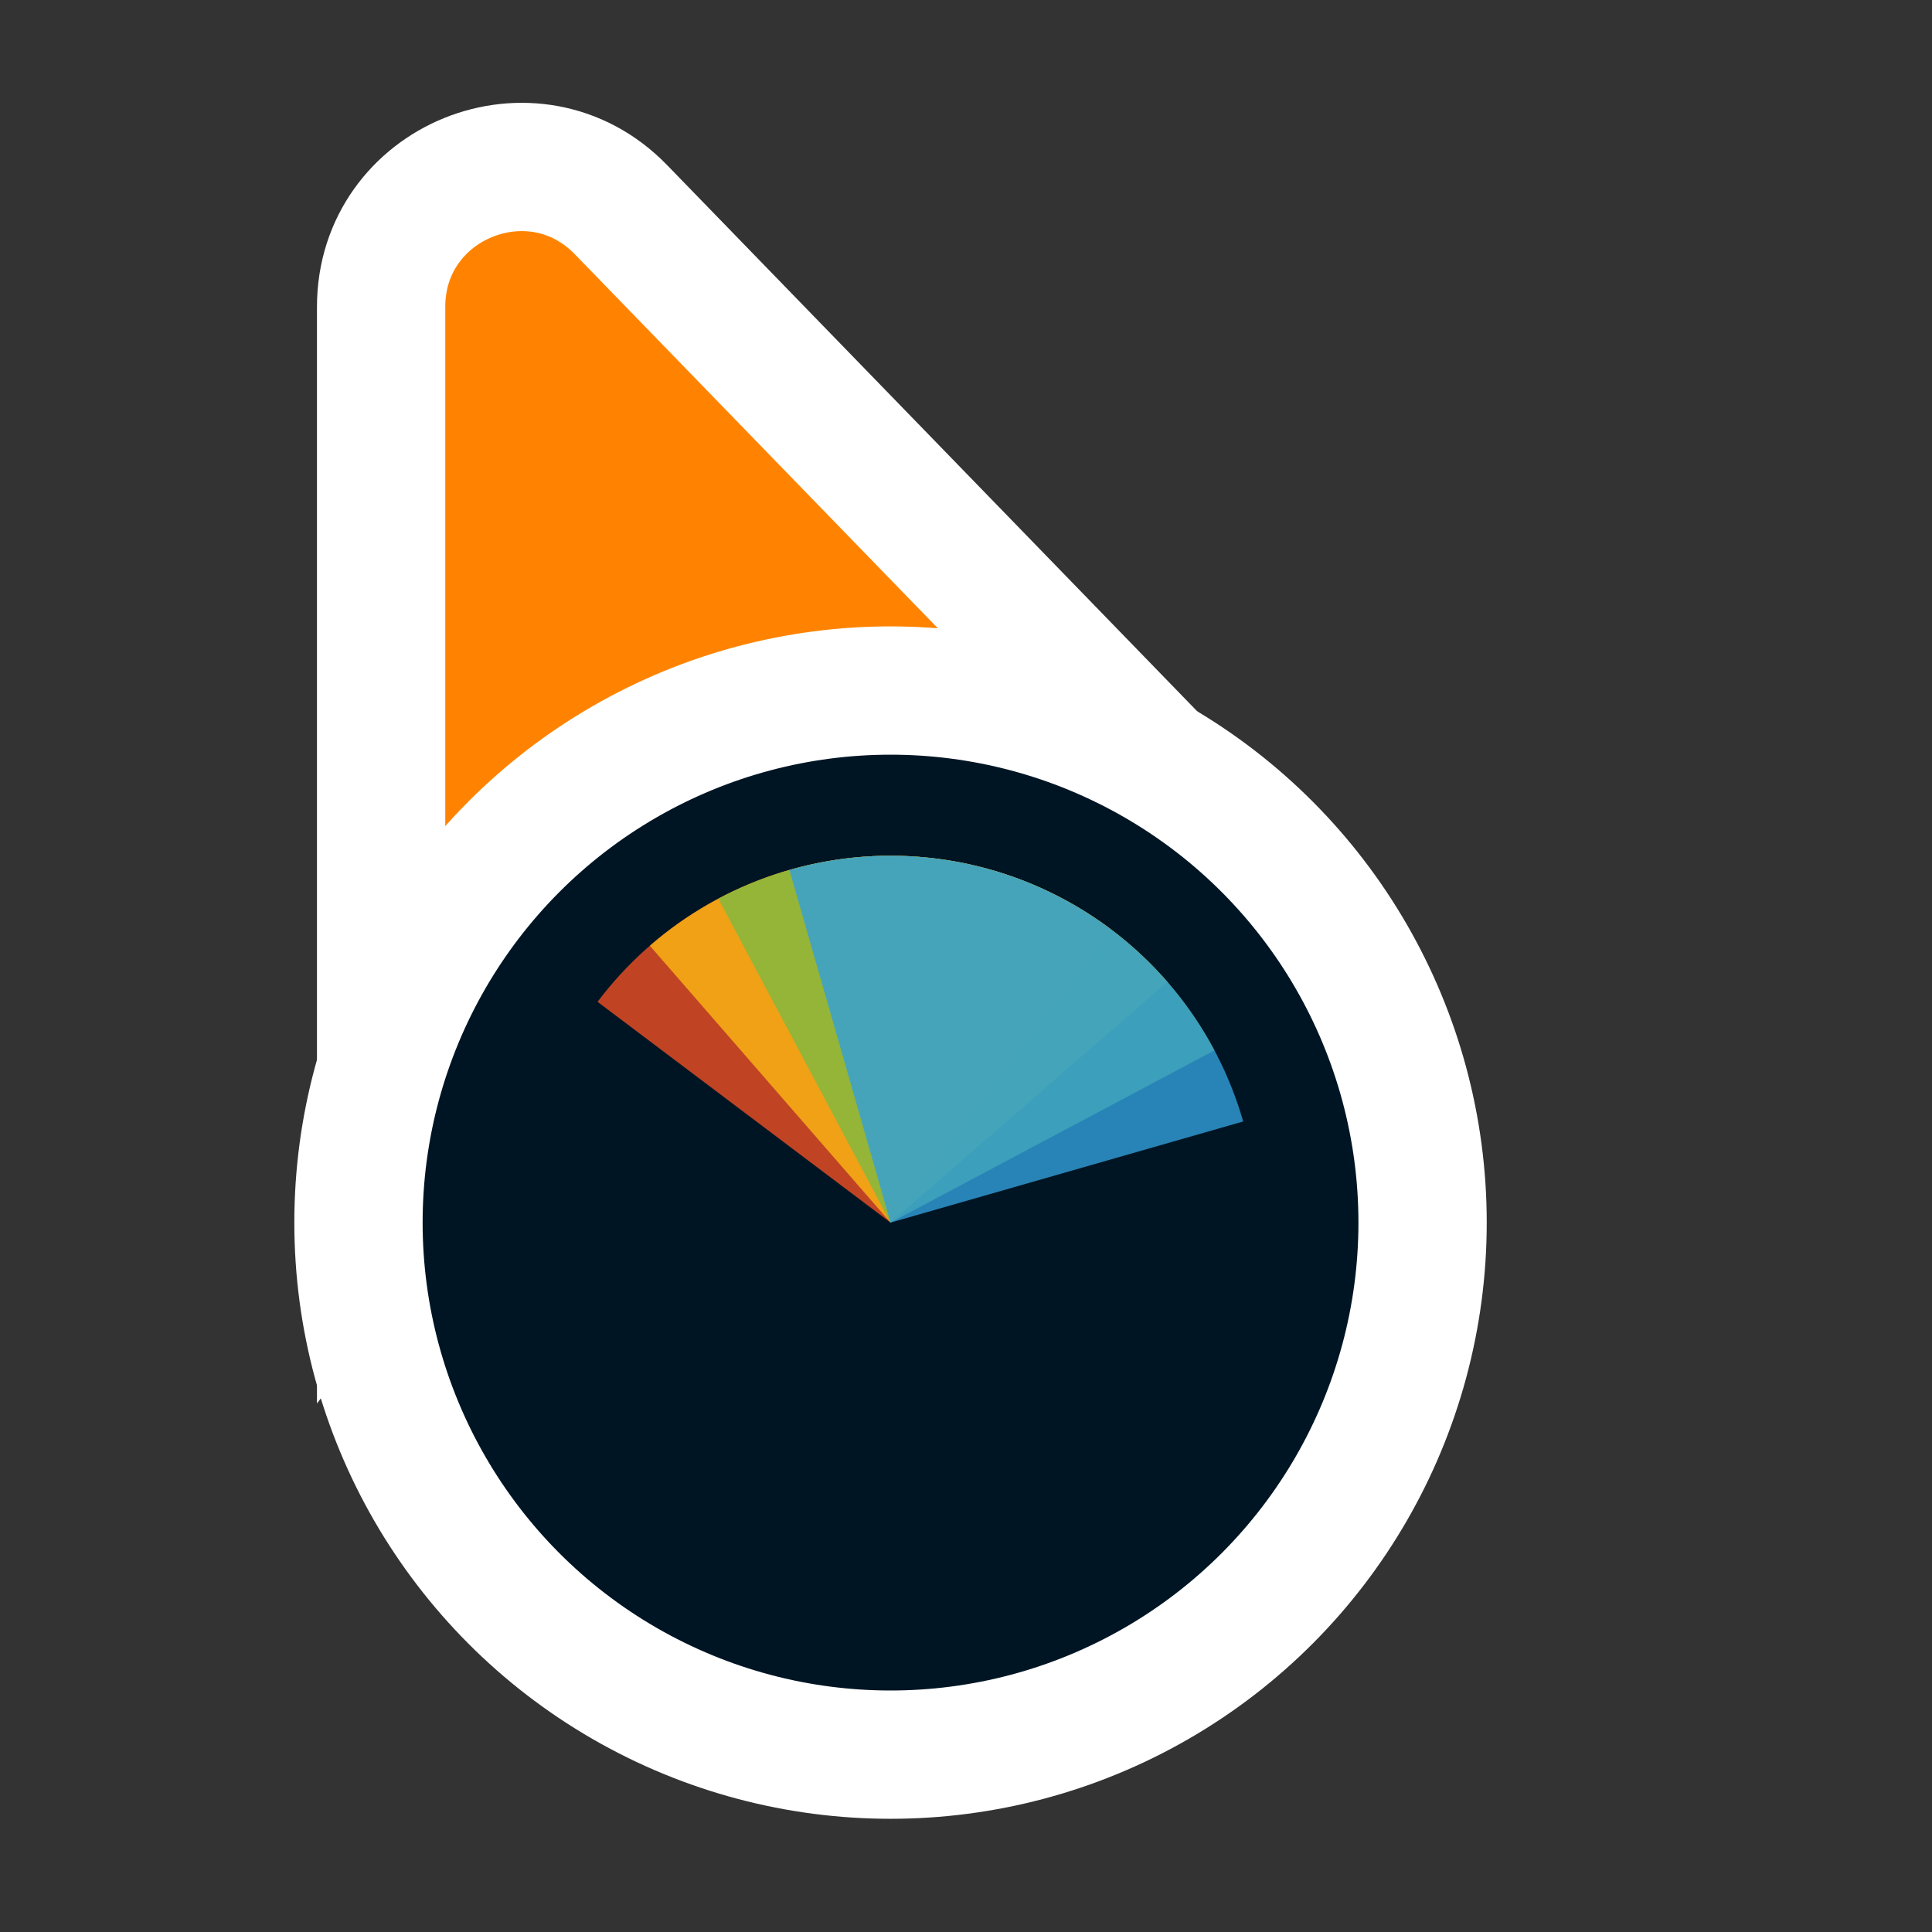 <svg width="256" height="256" viewBox="0 0 256 256" fill="none" xmlns="http://www.w3.org/2000/svg">
<rect x="0" y="0" width="256" height="256" fill="#333333" stroke="none"/>
<path d="M141.269 109.497L162.13 110.056L147.596 95.08L82.276 27.777C70.704 15.854 50.5 24.046 50.5 40.662L50.5 134.895L50.5 160.434L65.805 139.989L89.665 108.115L141.269 109.497Z" fill="#FF8300" stroke="#FFFFFF" stroke-width="17"/>
<circle cx="118" cy="162" r="70.5" fill="#001524" stroke="#FFFFFF" stroke-width="17"/>
<path d="M79.178 132.745L118 162L147.255 123.177C142.157 119.336 136.352 116.536 130.172 114.937C123.991 113.339 117.557 112.973 111.235 113.862C104.913 114.75 98.829 116.875 93.328 120.115C87.828 123.355 83.02 127.647 79.178 132.745Z" fill="#F05024" fill-opacity="0.8"/>
<path d="M154.688 130.108L118 162L86.109 125.313C90.926 121.124 96.522 117.926 102.576 115.901C108.63 113.875 115.023 113.062 121.391 113.507C127.759 113.953 133.978 115.648 139.691 118.496C145.404 121.345 150.5 125.29 154.688 130.108Z" fill="#FCB813" fill-opacity="0.8"/>
<path d="M95.179 119.079L118 162L160.921 139.179C157.924 133.542 153.846 128.551 148.921 124.491C143.995 120.43 138.318 117.38 132.213 115.513C126.108 113.647 119.695 113.001 113.341 113.613C106.987 114.225 100.815 116.082 95.179 119.079Z" fill="#7EBA41" fill-opacity="0.8"/>
<path d="M164.728 148.601L118 162L104.601 115.272C110.737 113.512 117.16 112.979 123.503 113.701C129.846 114.424 135.984 116.389 141.567 119.484C147.151 122.579 152.07 126.743 156.044 131.739C160.017 136.735 162.968 142.465 164.728 148.601Z" fill="#32A0DA" fill-opacity="0.8"/>
</svg>
